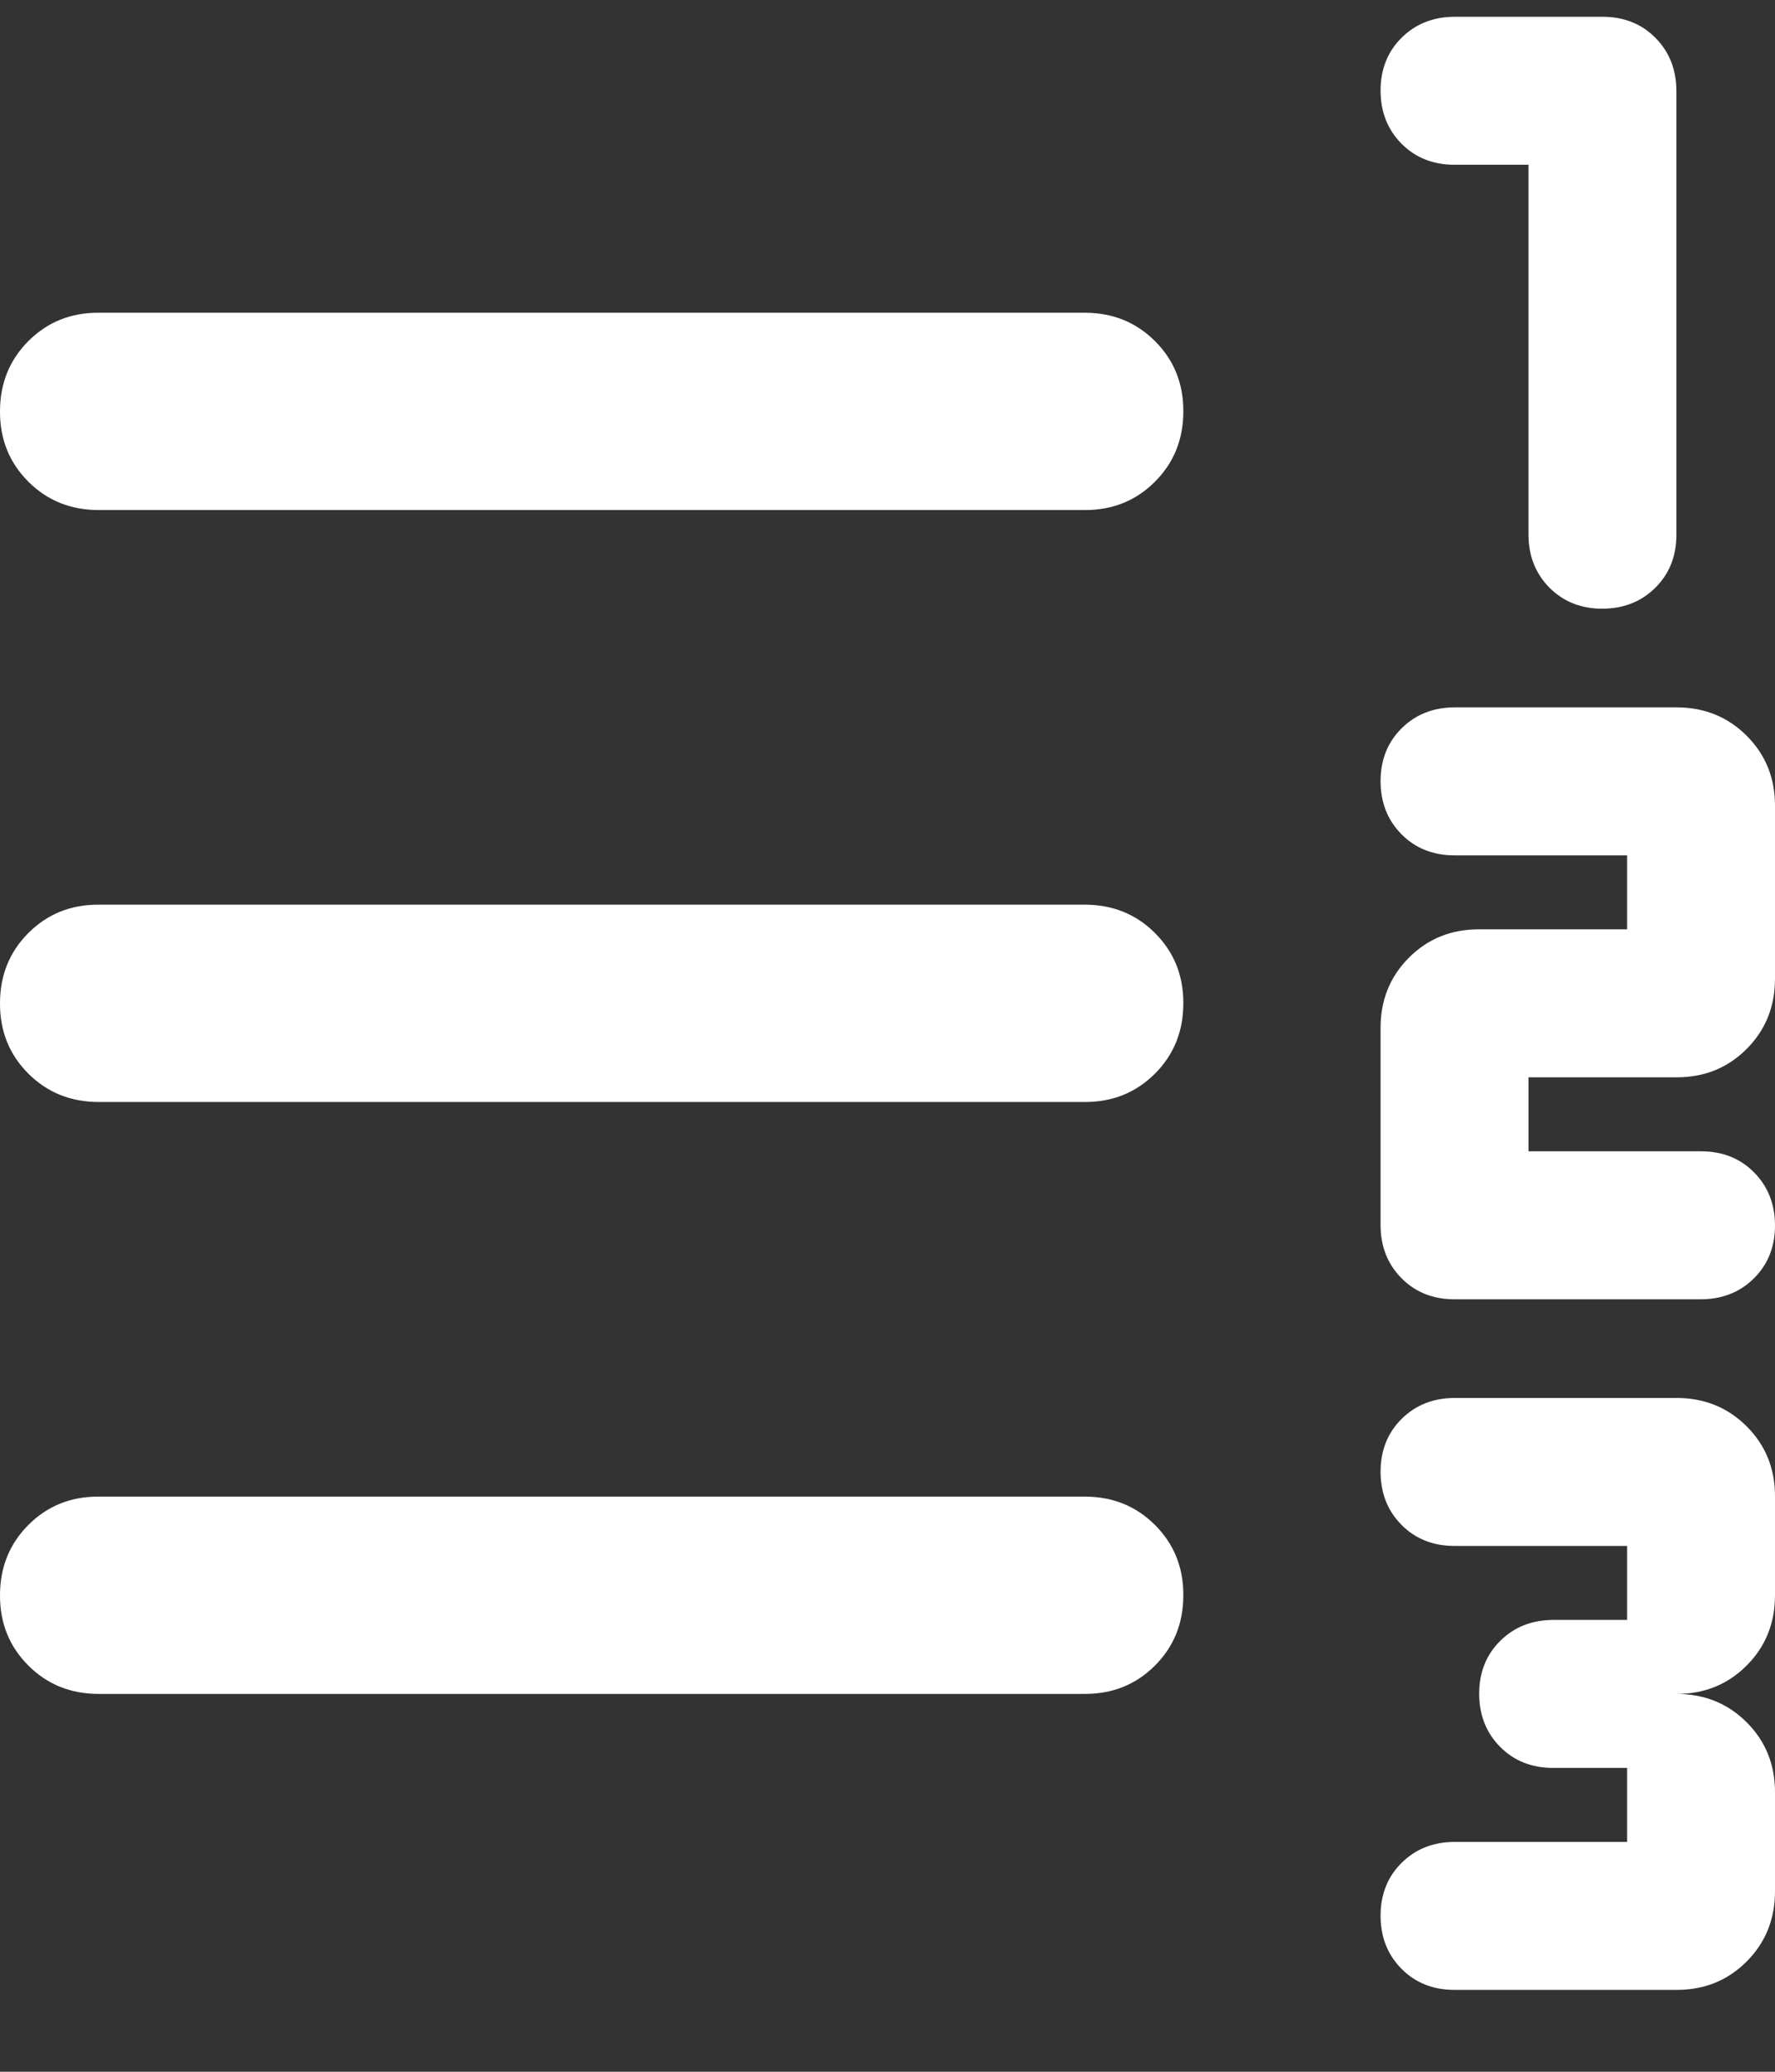 <svg width="18" height="21" viewBox="0 0 18 21" fill="none" xmlns="http://www.w3.org/2000/svg">
<rect x="0" y="0" width="18" height="21" fill="#333333" stroke="none"/>
<path d="M14.75 20.17C14.533 20.17 14.354 20.099 14.213 19.957C14.072 19.815 14.001 19.636 14 19.42C14 19.203 14.071 19.024 14.213 18.883C14.355 18.742 14.534 18.671 14.75 18.67H16.5V17.92H15.75C15.533 17.92 15.354 17.849 15.213 17.707C15.072 17.565 15.001 17.386 15 17.17C15 16.953 15.071 16.774 15.213 16.633C15.355 16.492 15.534 16.421 15.75 16.42H16.5V15.67H14.75C14.533 15.67 14.354 15.599 14.213 15.457C14.072 15.315 14.001 15.136 14 14.92C14 14.703 14.071 14.524 14.213 14.383C14.355 14.242 14.534 14.171 14.75 14.17H17C17.283 14.17 17.521 14.266 17.713 14.458C17.905 14.65 18.001 14.887 18 15.17V16.17C18 16.453 17.904 16.691 17.712 16.883C17.52 17.075 17.283 17.171 17 17.17C17.283 17.17 17.521 17.266 17.713 17.458C17.905 17.65 18.001 17.887 18 18.17V19.17C18 19.453 17.904 19.691 17.712 19.883C17.52 20.075 17.283 20.171 17 20.17H14.75ZM14.75 13.17C14.533 13.17 14.354 13.099 14.213 12.957C14.072 12.815 14.001 12.636 14 12.42V10.42C14 10.137 14.096 9.899 14.288 9.707C14.48 9.515 14.717 9.419 15 9.42H16.5V8.67H14.75C14.533 8.67 14.354 8.599 14.213 8.457C14.072 8.315 14.001 8.136 14 7.92C14 7.703 14.071 7.524 14.213 7.383C14.355 7.242 14.534 7.171 14.75 7.17H17C17.283 7.17 17.521 7.266 17.713 7.458C17.905 7.65 18.001 7.887 18 8.17V9.92C18 10.203 17.904 10.441 17.712 10.633C17.52 10.825 17.283 10.921 17 10.92H15.5V11.67H17.25C17.467 11.67 17.646 11.741 17.787 11.883C17.928 12.025 17.999 12.204 18 12.42C18 12.637 17.929 12.816 17.787 12.957C17.645 13.098 17.466 13.169 17.25 13.17H14.75ZM16.25 6.17C16.033 6.17 15.854 6.099 15.713 5.957C15.572 5.815 15.501 5.636 15.5 5.42V1.67H14.75C14.533 1.67 14.354 1.599 14.213 1.457C14.072 1.315 14.001 1.136 14 0.92C14 0.703 14.071 0.524 14.213 0.383C14.355 0.242 14.534 0.171 14.75 0.17H16.25C16.467 0.17 16.646 0.241 16.787 0.383C16.928 0.525 16.999 0.704 17 0.92V5.42C17 5.637 16.929 5.816 16.787 5.957C16.645 6.098 16.466 6.169 16.25 6.17ZM1 17.17C0.717 17.17 0.479 17.074 0.287 16.882C0.095 16.69 -0.001 16.453 3.46021e-06 16.17C3.46021e-06 15.887 0.096 15.649 0.288 15.457C0.48 15.265 0.717 15.169 1 15.17H11C11.283 15.17 11.521 15.266 11.713 15.458C11.905 15.65 12.001 15.887 12 16.17C12 16.453 11.904 16.691 11.712 16.883C11.52 17.075 11.283 17.171 11 17.17H1ZM1 11.17C0.717 11.17 0.479 11.074 0.287 10.882C0.095 10.69 -0.001 10.453 3.46021e-06 10.17C3.46021e-06 9.887 0.096 9.649 0.288 9.457C0.48 9.265 0.717 9.169 1 9.17H11C11.283 9.17 11.521 9.266 11.713 9.458C11.905 9.65 12.001 9.887 12 10.17C12 10.453 11.904 10.691 11.712 10.883C11.52 11.075 11.283 11.171 11 11.17H1ZM1 5.17C0.717 5.17 0.479 5.074 0.287 4.882C0.095 4.69 -0.001 4.453 3.46021e-06 4.17C3.46021e-06 3.887 0.096 3.649 0.288 3.457C0.48 3.265 0.717 3.169 1 3.17H11C11.283 3.17 11.521 3.266 11.713 3.458C11.905 3.65 12.001 3.887 12 4.17C12 4.453 11.904 4.691 11.712 4.883C11.52 5.075 11.283 5.171 11 5.17H1Z" fill="white"/>
</svg>
